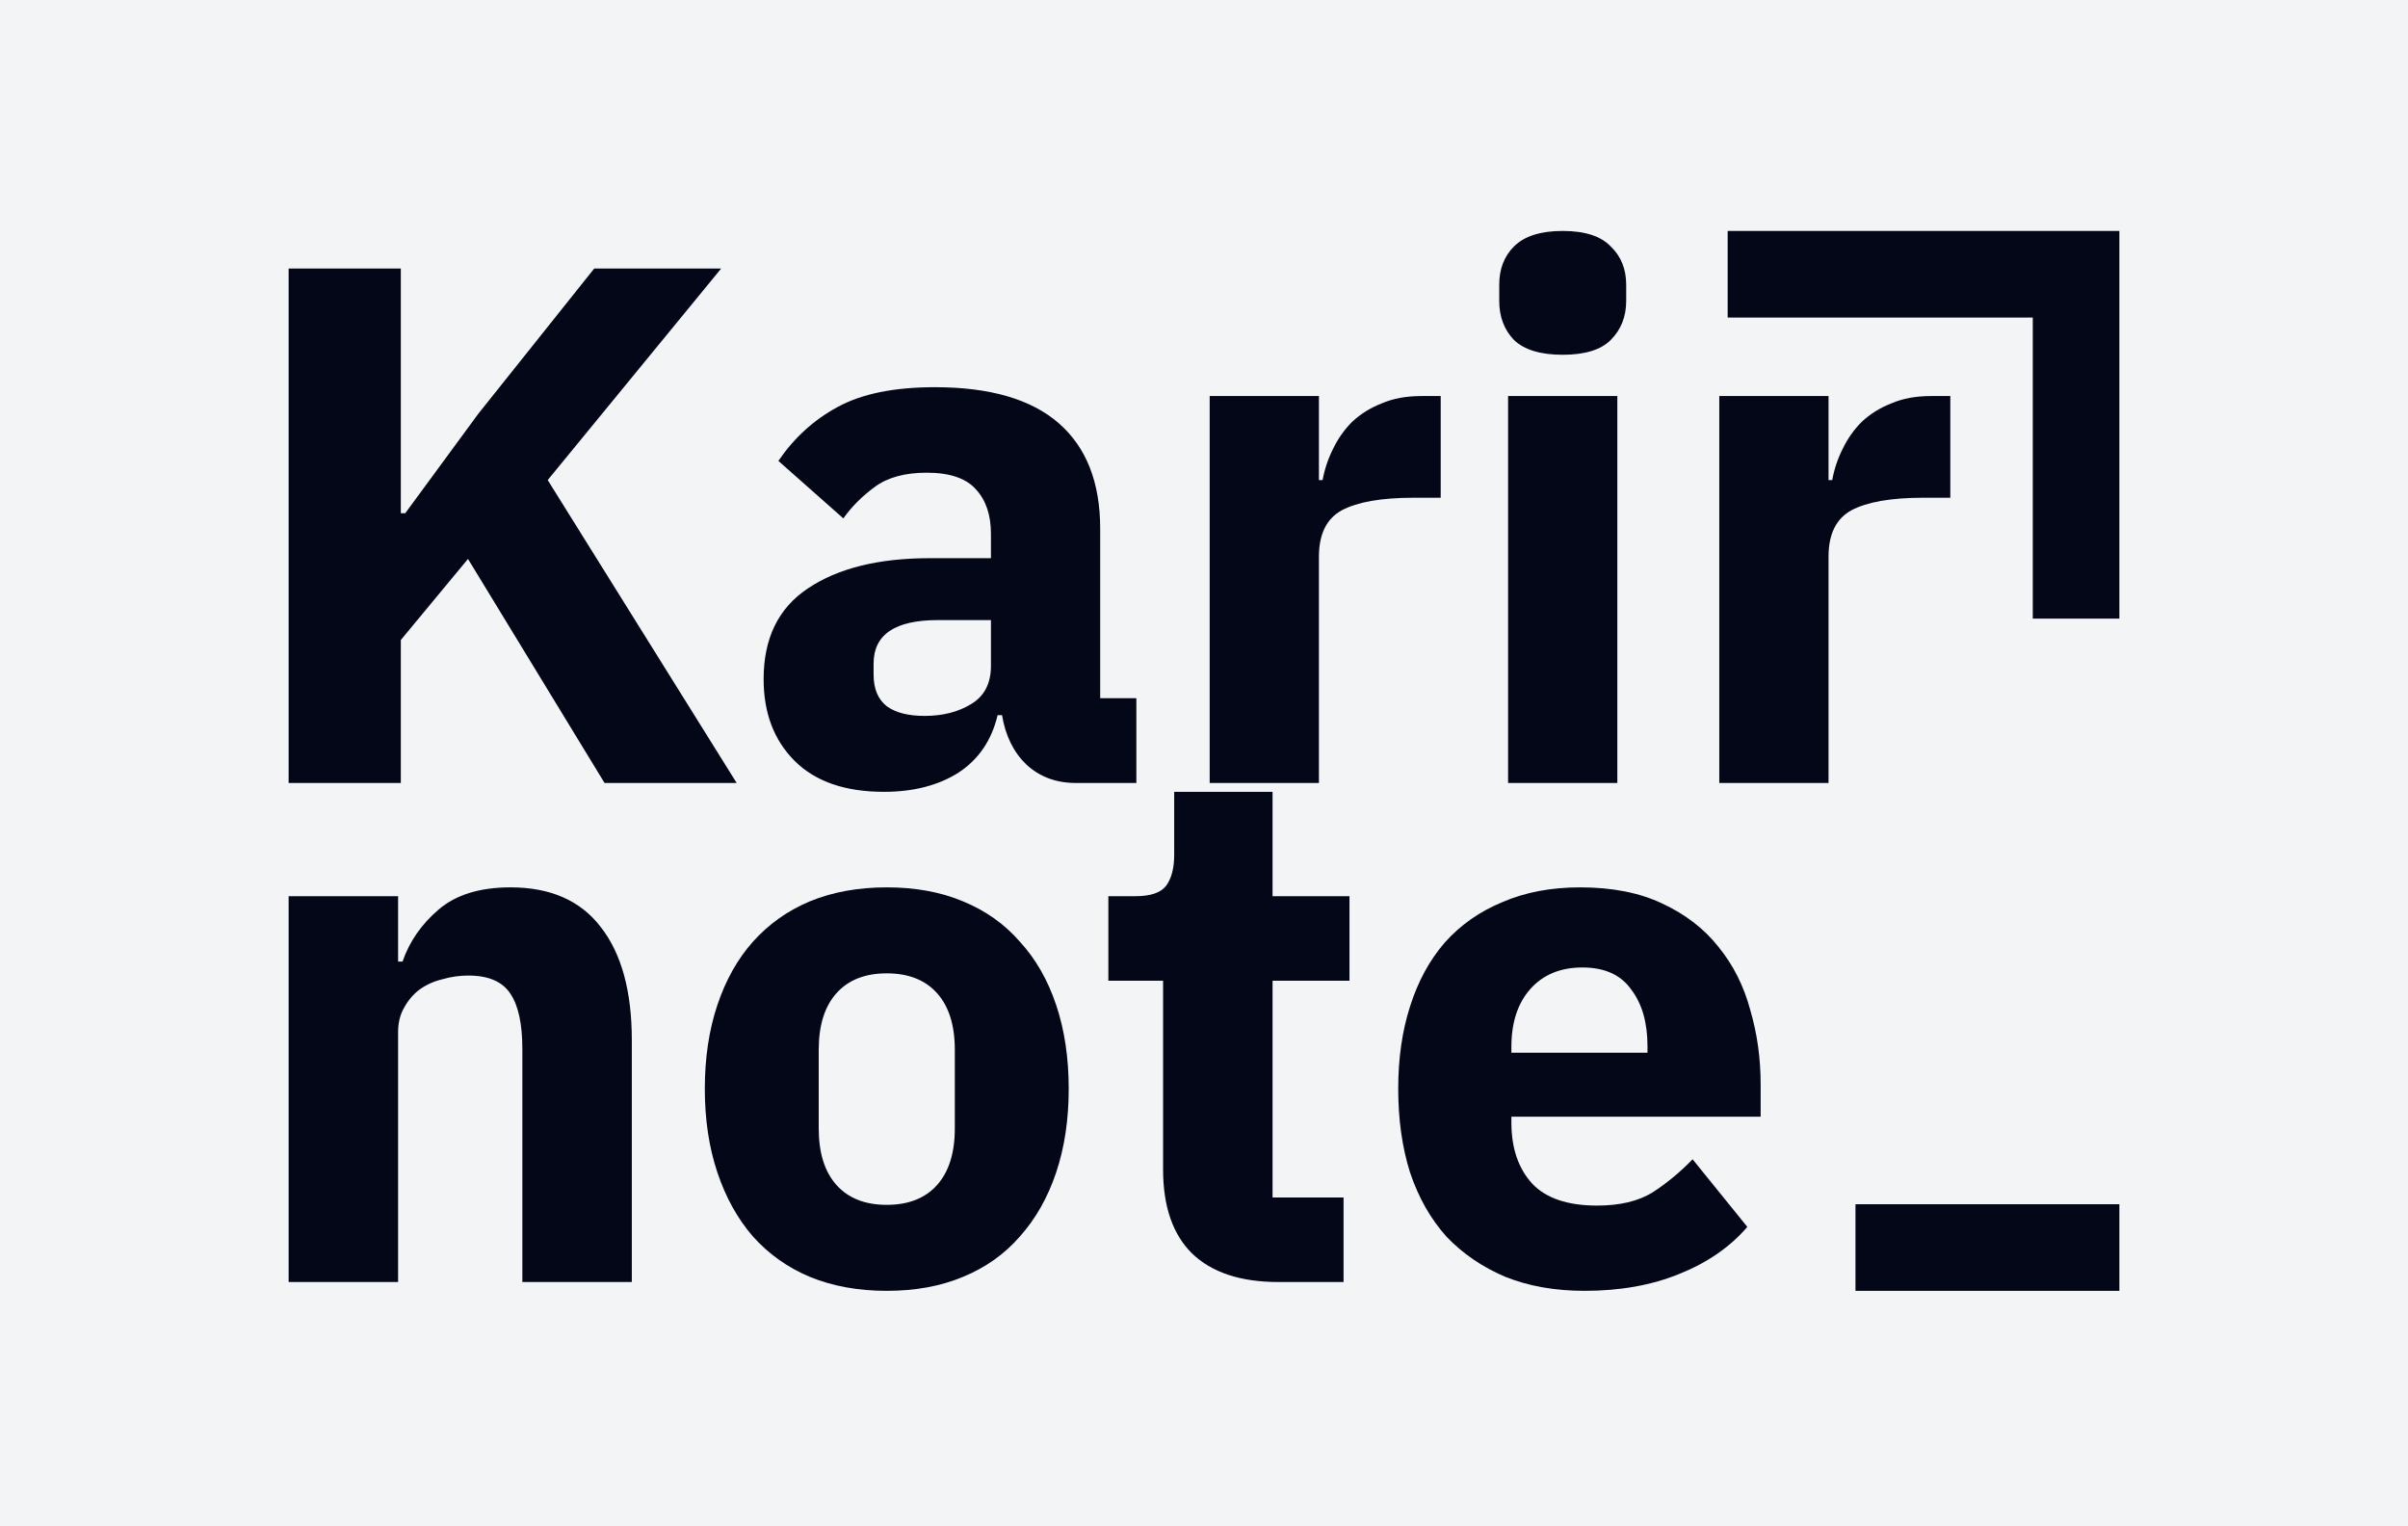 <svg width="584" height="370" viewBox="0 0 584 370" fill="none" xmlns="http://www.w3.org/2000/svg">
<rect width="584" height="370" fill="#F3F4F6"/>
<path d="M113.499 135.527L97.209 155.185V189.855H70V65.114H97.209V124.447H98.283L116.005 100.321L144.11 65.114H174.899L132.832 116.405L178.658 189.855H146.616L113.499 135.527Z" fill="#030718"/>
<path d="M260.917 189.855C256.143 189.855 252.145 188.366 248.923 185.388C245.82 182.409 243.851 178.418 243.016 173.414H241.942C240.51 179.49 237.347 184.137 232.454 187.353C227.562 190.451 221.535 192 214.375 192C204.947 192 197.727 189.498 192.715 184.494C187.702 179.49 185.196 172.878 185.196 164.657C185.196 154.768 188.776 147.441 195.937 142.675C203.216 137.791 213.062 135.348 225.473 135.348H240.331V129.451C240.331 124.923 239.137 121.349 236.751 118.728C234.364 115.988 230.366 114.618 224.757 114.618C219.506 114.618 215.329 115.749 212.227 118.013C209.124 120.277 206.558 122.838 204.529 125.698L188.776 111.758C192.595 106.159 197.369 101.81 203.097 98.712C208.945 95.495 216.821 93.887 226.726 93.887C240.092 93.887 250.117 96.806 256.8 102.644C263.483 108.482 266.824 117 266.824 128.2V169.304H275.596V189.855H260.917ZM224.22 173.593C228.636 173.593 232.395 172.64 235.498 170.733C238.72 168.827 240.331 165.729 240.331 161.44V150.36H227.442C217.06 150.36 211.868 153.875 211.868 160.904V163.585C211.868 167.04 212.943 169.601 215.091 171.269C217.239 172.818 220.282 173.593 224.22 173.593Z" fill="#030718"/>
<path d="M293.378 189.855V96.031H319.871V116.405H320.766C321.243 113.784 322.079 111.282 323.272 108.899C324.465 106.397 326.017 104.193 327.926 102.286C329.955 100.38 332.342 98.891 335.086 97.819C337.831 96.627 341.053 96.031 344.753 96.031H349.407V120.694H342.784C335.027 120.694 329.239 121.707 325.42 123.732C321.721 125.757 319.871 129.51 319.871 134.991V189.855H293.378Z" fill="#030718"/>
<path d="M378.997 86.024C373.626 86.024 369.688 84.832 367.182 82.449C364.795 79.947 363.602 76.79 363.602 72.978V69.046C363.602 65.234 364.795 62.136 367.182 59.753C369.688 57.251 373.626 56 378.997 56C384.367 56 388.246 57.251 390.632 59.753C393.138 62.136 394.391 65.234 394.391 69.046V72.978C394.391 76.79 393.138 79.947 390.632 82.449C388.246 84.832 384.367 86.024 378.997 86.024ZM365.75 96.031H392.243V189.855H365.75V96.031Z" fill="#030718"/>
<path d="M416.97 189.855V96.031H443.464V116.405H444.359C444.836 113.784 445.671 111.282 446.865 108.899C448.058 106.397 449.61 104.193 451.519 102.286C453.548 100.38 455.935 98.891 458.679 97.819C461.424 96.627 464.646 96.031 468.346 96.031H473V120.694H466.377C458.62 120.694 452.832 121.707 449.013 123.732C445.313 125.757 443.464 129.51 443.464 134.991V189.855H416.97Z" fill="#030718"/>
<path d="M70 310.862V217.305H96.548V233.165H97.624C99.299 228.294 102.228 224.077 106.414 220.513C110.599 216.948 116.399 215.166 123.814 215.166C133.5 215.166 140.795 218.374 145.698 224.789C150.72 231.205 153.232 240.352 153.232 252.233V310.862H126.684V254.371C126.684 248.312 125.727 243.857 123.814 241.006C121.9 238.036 118.492 236.551 113.589 236.551C111.436 236.551 109.344 236.848 107.311 237.442C105.278 237.917 103.424 238.749 101.75 239.937C100.195 241.125 98.94 242.61 97.983 244.392C97.026 246.055 96.548 248.015 96.548 250.272V310.862H70Z" fill="#030718"/>
<path d="M215.064 313C208.128 313 201.91 311.871 196.409 309.614C191.027 307.357 186.423 304.09 182.597 299.813C178.889 295.536 176.019 290.368 173.986 284.309C171.953 278.25 170.937 271.479 170.937 263.994C170.937 256.51 171.953 249.738 173.986 243.679C176.019 237.62 178.889 232.512 182.597 228.353C186.423 224.077 191.027 220.81 196.409 218.552C201.91 216.295 208.128 215.166 215.064 215.166C222 215.166 228.159 216.295 233.54 218.552C239.041 220.81 243.645 224.077 247.352 228.353C251.179 232.512 254.109 237.62 256.142 243.679C258.175 249.738 259.191 256.51 259.191 263.994C259.191 271.479 258.175 278.25 256.142 284.309C254.109 290.368 251.179 295.536 247.352 299.813C243.645 304.09 239.041 307.357 233.54 309.614C228.159 311.871 222 313 215.064 313ZM215.064 292.15C220.326 292.15 224.392 290.546 227.262 287.339C230.132 284.131 231.567 279.557 231.567 273.617V254.549C231.567 248.609 230.132 244.035 227.262 240.828C224.392 237.62 220.326 236.016 215.064 236.016C209.802 236.016 205.736 237.62 202.866 240.828C199.996 244.035 198.561 248.609 198.561 254.549V273.617C198.561 279.557 199.996 284.131 202.866 287.339C205.736 290.546 209.802 292.15 215.064 292.15Z" fill="#030718"/>
<path d="M310.062 310.862C300.854 310.862 293.858 308.545 289.075 303.912C284.411 299.278 282.079 292.507 282.079 283.596V237.798H268.805V217.305H275.442C279.029 217.305 281.481 216.473 282.796 214.81C284.112 213.028 284.77 210.533 284.77 207.325V192H308.627V217.305H327.282V237.798H308.627V290.368H325.847V310.862H310.062Z" fill="#030718"/>
<path d="M384.308 313C377.133 313 370.735 311.871 365.114 309.614C359.494 307.238 354.71 303.971 350.764 299.813C346.937 295.536 344.007 290.368 341.975 284.309C340.061 278.25 339.104 271.479 339.104 263.994C339.104 256.628 340.061 249.975 341.975 244.035C343.888 237.976 346.698 232.809 350.405 228.532C354.232 224.255 358.896 220.988 364.397 218.73C369.898 216.354 376.176 215.166 383.232 215.166C391.005 215.166 397.642 216.473 403.143 219.087C408.763 221.701 413.307 225.205 416.775 229.601C420.363 233.997 422.934 239.105 424.489 244.926C426.163 250.629 427 256.628 427 262.925V270.766H366.549V272.191C366.549 278.369 368.224 283.299 371.572 286.982C374.92 290.546 380.182 292.328 387.357 292.328C392.858 292.328 397.343 291.259 400.811 289.121C404.279 286.864 407.508 284.19 410.497 281.102L423.771 297.496C419.586 302.367 414.085 306.169 407.268 308.901C400.572 311.634 392.918 313 384.308 313ZM383.77 234.591C378.388 234.591 374.143 236.373 371.034 239.937C368.044 243.382 366.549 248.015 366.549 253.837V255.262H399.555V253.658C399.555 247.956 398.24 243.382 395.609 239.937C393.097 236.373 389.151 234.591 383.77 234.591Z" fill="#030718"/>
<rect x="450" y="292" width="64" height="21" fill="#030718"/>
<path fill-rule="evenodd" clip-rule="evenodd" d="M493 56H419V77H493V150H514V77V56H493Z" fill="#030718"/>
</svg>
